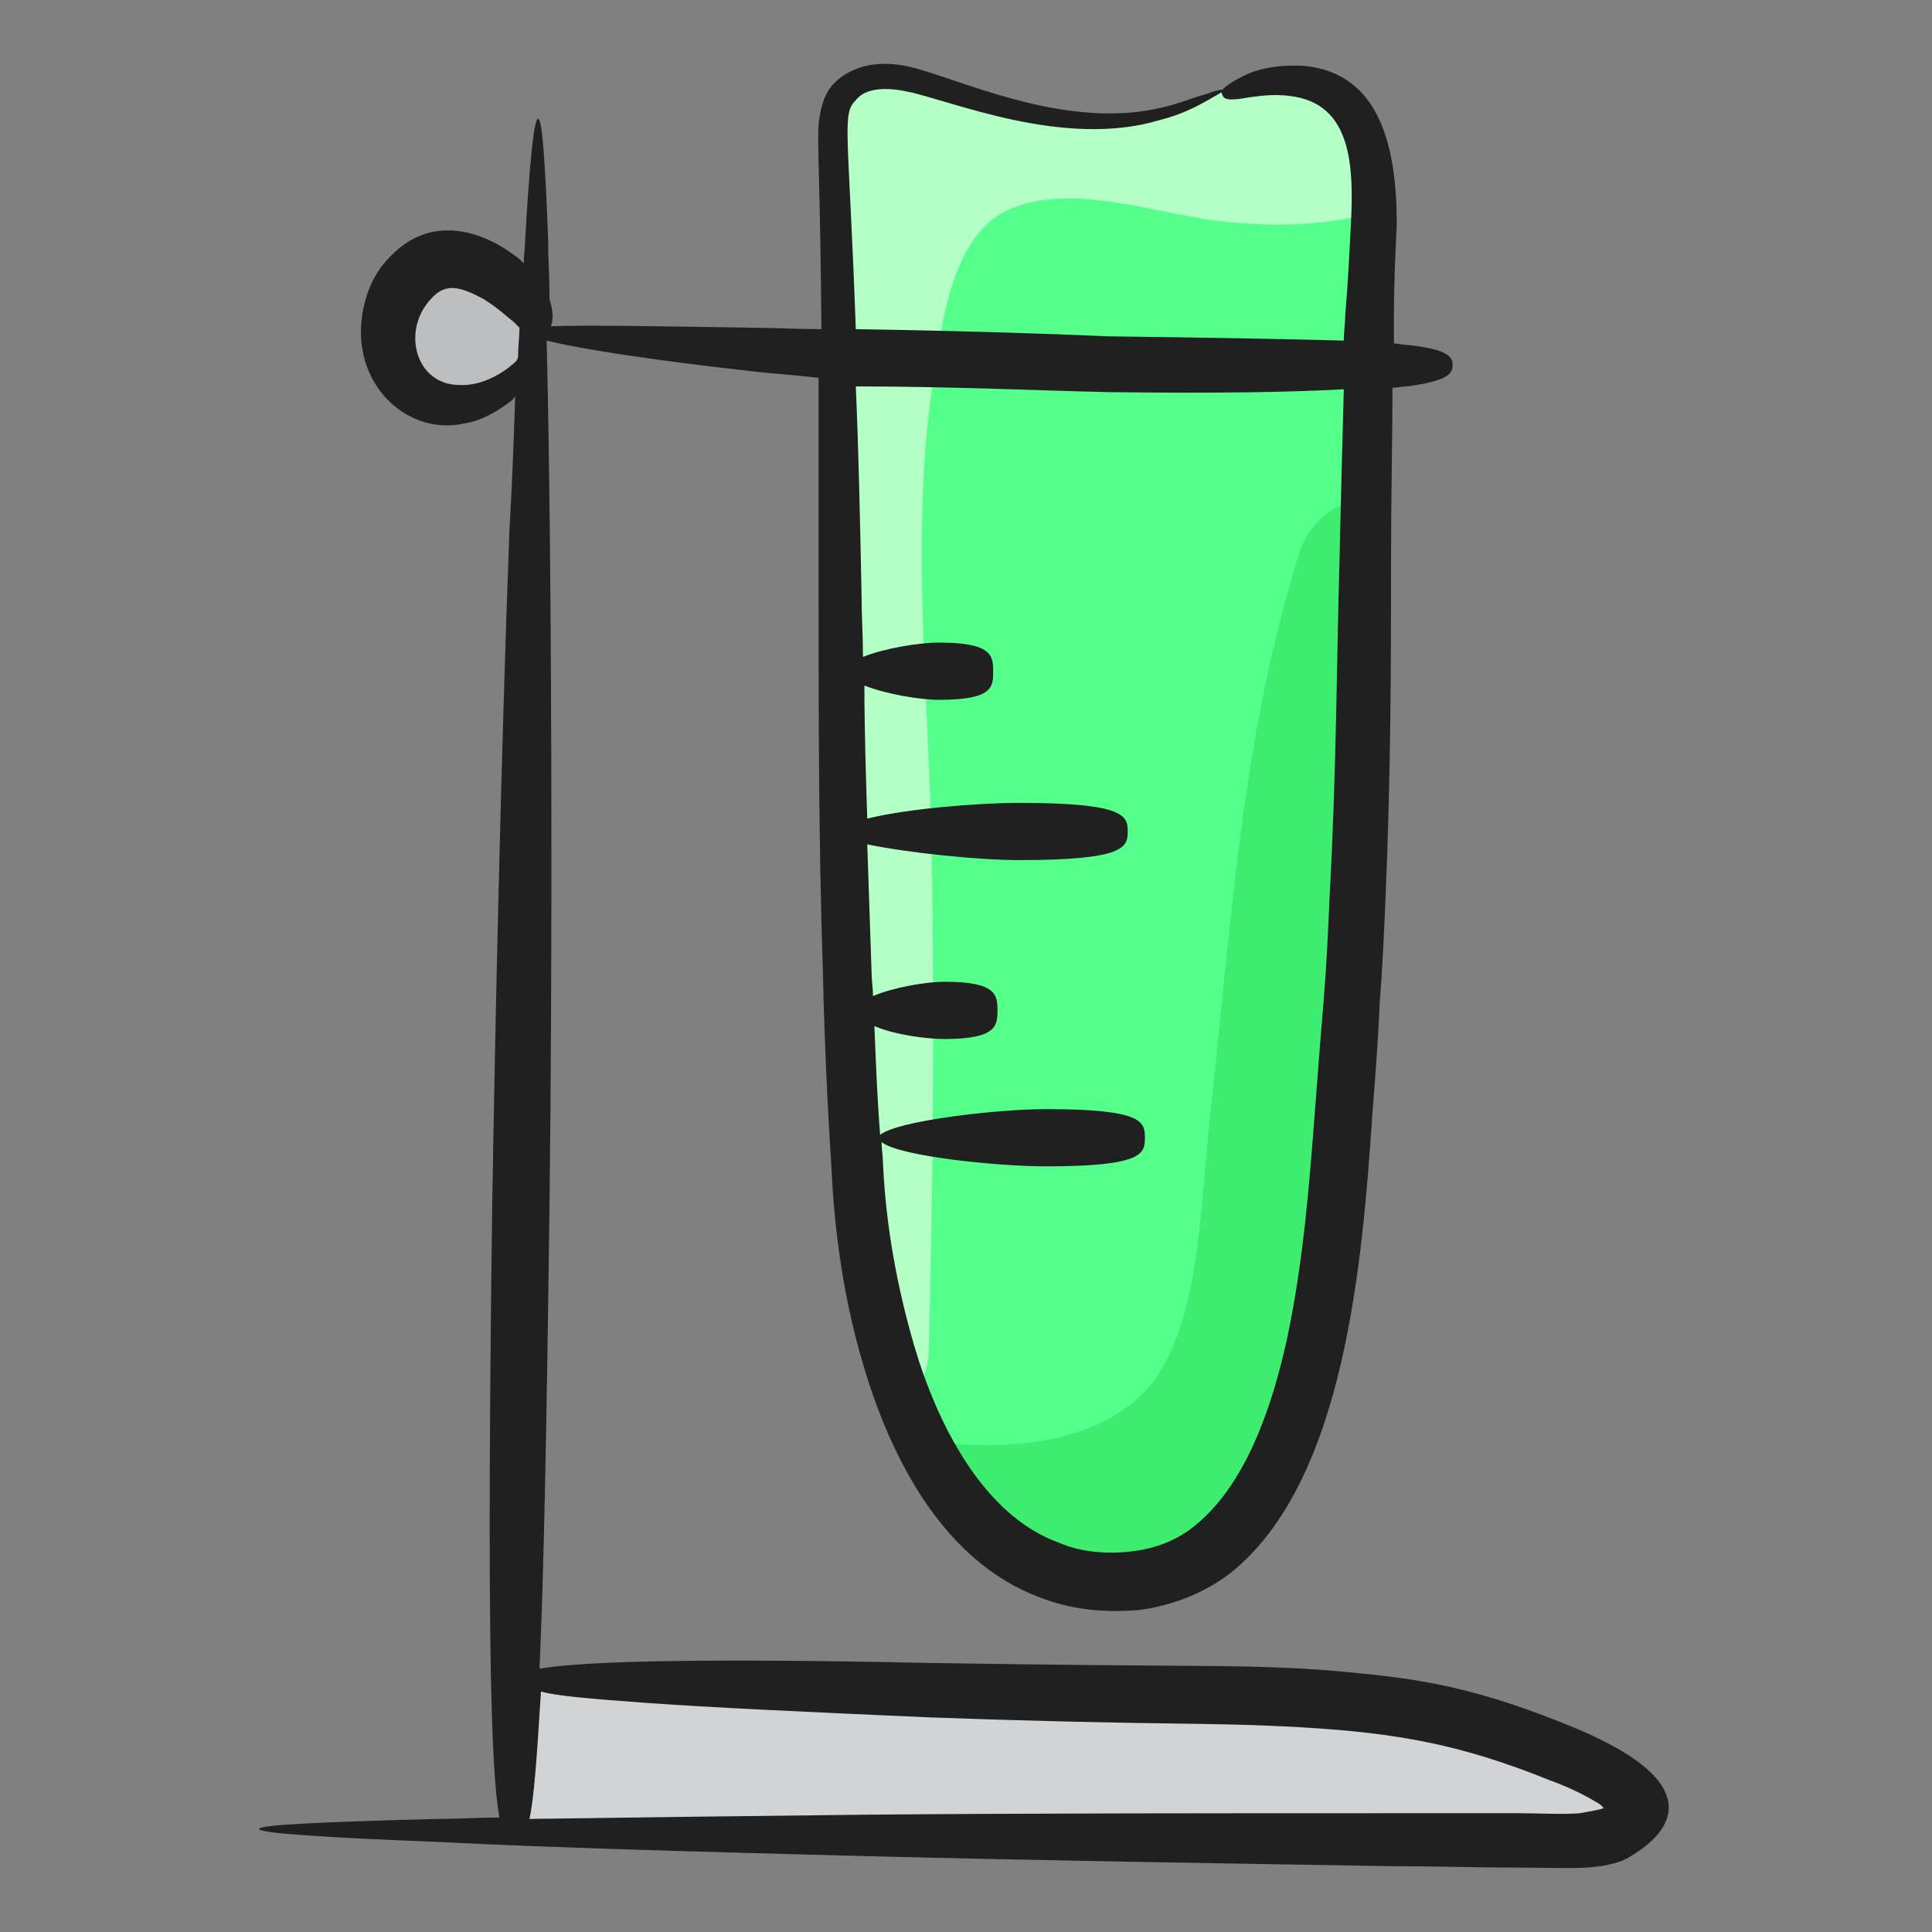 <svg id="Layer_1" enable-background="new 0 0 135 135" height="512" viewBox="0 0 135 135" width="512" xmlns="http://www.w3.org/2000/svg"><rect x="0" y="0" width="135" height="135" fill="#808080" stroke="none"/><g><path d="m96.1 14.8c0 1 0 2-.1 3-.3 5.7-.4 11.4-.5 17.1-.2 12.8-.2 25.5-1.3 38.2-.5 5.8-.7 16.9-3.6 25.5-2.3 6.9-6.3 12.1-13.5 11.7-.6 0-1.2-.1-1.7-.2-5-1-8.5-4.8-10.8-9.5-.5-.9-.9-1.9-1.3-2.9-2-5.1-2.9-10.8-3.2-14.9-1.6-24.2-1-48.4-1.9-72.6 0-1.3-.1-2.7.7-3.7 1.4-1.8 4.1-1.2 6.2-.5 5.3 1.7 10.9 3.4 16.2 1.9 1.5-.4 2.8-1 4.2-1.5.7-.2 1.3-.5 2-.6 2.1-.6 4.6-.5 6.3.9 1.3 1.1 1.9 2.9 2.2 4.7.1 1 .2 2.2.1 3.4z" fill="#55ff8b"/><path d="m112.9 123.5c-.3-.3-.7-.6-1.1-.9-1.5-1-3.3-1.5-5.1-1.9-6.6-1.5-13.3-2.2-20.1-2.1-2.3 0-4.7.2-7 .2-6.4.1-12.8-.6-19.1-1-6.7-.4-13.4-.7-20.2-1-3.3-.1-4.9 2.3-4.8 4.8 0 .6-.5 1.5-.5 2.2 0 .8.2 1.6.6 2.3.9 1.7 2.7 2.4 4.6 2.3 6-.4 12.1-.1 18.1-.1h6c13.5.1 26.9.2 40.4.8 2.7.1 5.6.1 8.1-1.4 1.9-1.1 1.4-2.9.1-4.2z" fill="#d1d3d4"/><path d="m96.1 14.8c-3.4 1-7.2 1.1-11.3.6-4.4-.6-10-2.6-14.2-.8-4.1 1.7-4.8 8.1-5.4 12-1.6 10.7-.3 22-.1 32.8.2 11.6.1 23.3-.2 34.9 0 1.6-.7 2.8-1.6 3.6-2-5.1-2.9-10.8-3.2-14.9-1.6-24.2-1-48.4-1.9-72.6 0-1.3-.1-2.7.7-3.7 1.4-1.8 4.1-1.2 6.2-.5 5.3 1.5 10.9 3.2 16.2 1.7 1.5-.4 2.8-1 4.2-1.5.7-.2 1.3-.5 2-.6 2.1-.6 4.6-.5 6.3.9 1.3 1.1 1.9 2.9 2.2 4.7.1 1 .2 2.2.1 3.4z" fill="#b3ffc5"/><path d="m95.5 34.9c-.2 12.8-.2 25.5-1.3 38.2-.5 5.8-.7 16.9-3.6 25.5-1.9 4.4-5 7.8-10.2 9.9-1.7.7-3.4 1.2-5.1 1.6-5-1-8.5-4.8-10.8-9.5 5.5.9 12.1.4 15.7-3.6 3.7-4.2 3.7-13.2 4.3-18.5 1.5-13.5 2.2-27.1 6.4-40.2.9-2.2 2.7-3.3 4.6-3.4z" fill="#3eed70"/><path d="m37.5 23.5c-.1 3.2-5.7 7-9.2 3.3-2.7-2.9-.5-8.5 2.8-8.7 2.7 0 6.5 2.7 6.4 5.4z" fill="#bcbec0"/><path d="m60.6 129.7c11.7.3 24.5.5 36.6.7 3 0 6 .1 8.9.1 3.3 0 5.2.2 7-.4l.3-.1.4-.2c0-.1 8.5-4.1-4.1-9.2-6.1-2.5-9.8-3.1-13-3.5-1.9-.2-3.8-.4-5.6-.5-5.7-.3-7.2-.1-26.2-.4-9.2-.2-15.4-.2-19.7-.1-4.2.1-6.3.3-7.5.5.3-6.6.5-16.8.7-32.6.2-16 .2-43.3-.2-60.2 2.4.6 7.7 1.4 14 2.1 1.6.2 3.3.3 5 .5v14.8c0 8.6 0 17.6.3 26.7.1 4.5.3 9.1.6 13.7.2 4.6.9 9.3 2.2 13.7 2 6.8 5.7 13.8 12.3 16.3 2.3.9 4.6 1.1 7 .9 2.3-.3 4.6-1.2 6.4-2.6 8-6.4 9.2-21.8 9.9-32.1.2-2.6.4-5.1.5-7.6.2-2.5.3-4.8.4-7.1.4-9.2.4-17 .4-23.8 0-4.6.1-8.6.1-12.2.3 0 .7-.1 1-.1 3.1-.4 3.2-1 3.2-1.5s-.2-1.1-3.2-1.4c-.3 0-.6-.1-.9-.1 0-.6 0-1.2 0-1.8 0-2.4.1-4.5.2-6.5 0-5.3-1.1-10.6-6.5-11.1-2.1-.1-3.4.3-4.2.7-1.6.8-1.6 1.1-1.5 1.3.1.3.3.5 1.9.2.8-.1 1.9-.3 3.4 0 3.7.8 3.9 4.8 3.7 8.8-.1 1.9-.2 4.1-.4 6.4 0 .6-.1 1.2-.1 1.8-3.5-.1-8.8-.2-16.5-.3-4.4-.2-11-.4-17.6-.5-.5-14-1-15 0-16 .7-.9 2.2-.9 3.6-.6 3 .6 10.9 4 17.6 2 1.6-.4 2.7-1 3.4-1.4s1.1-.6 1.1-.7-.5 0-1.3.3c-.8.2-1.9.7-3.4 1-6.6 1.4-13.8-2.1-17.1-2.9-.8-.2-1.7-.3-2.6-.2s-2 .5-2.8 1.3-1 2-1.1 2.9c-.1 1.4.1 3.5.2 14.3-1.6 0-3.3-.1-4.8-.1-6.3-.1-11.6-.2-14.1-.1.1-.3.2-.8 0-1.5 0-.1-.1-.3-.1-.4 0-1.5-.1-2.9-.1-4.2-.2-5.2-.4-8.4-.7-8.4s-.6 3.2-.9 8.4c0 .5-.1 1.1-.1 1.7-.2-.2-.4-.4-.7-.6-2.9-2.1-6.2-2.5-8.7.2-.8.8-1.4 1.9-1.7 3.1-1.4 5.3 2.7 9.4 6.9 8.5 1.3-.2 2.4-.9 3.2-1.5.2-.1.3-.3.4-.4-.1 2.9-.2 6-.4 9.3-.6 15.9-1 34.8-1.2 46.8-.4 30.1-.1 40 .5 43.2-1.5 0-3 .1-4.4.1-7.7.2-12.4.4-12.4.7s4.7.6 12.4.9c7.8.4 18.4.7 30.1 1zm16.9-102.3c7.6.1 12.8 0 16.4-.2-.1 3.5-.2 7.5-.3 11.9-.2 6.8-.2 14.6-.7 23.7-.1 2.3-.2 4.6-.4 7-.1 1.2-.2 2.4-.3 3.7s-.2 2.6-.3 3.9c-.4 5.2-.8 10.7-2 16.3-1 4.5-2.8 10-6.4 12.9-1.2 1-2.7 1.6-4.4 1.8-1.6.2-3.5.1-5.1-.6-5.3-1.9-8.5-8.3-10.1-13.7-1.2-4.1-2-8.4-2.2-12.8 0-.5-.1-1-.1-1.5 1.2 1 8.1 1.7 11.5 1.7 6.8 0 6.9-.9 6.9-2s-.1-2-6.9-2c-3.4 0-10.4.8-11.6 1.8-.2-2.5-.3-5.1-.4-7.6 1.4.6 3.6.9 4.9.9 3.6 0 3.7-.9 3.7-2s-.1-2-3.7-2c-1.3 0-3.6.4-5 1 0-.6-.1-1.1-.1-1.7-.1-3-.2-6-.3-8.9 2.9.6 7.8 1.1 10.6 1.1 7.4 0 7.6-.9 7.6-2s-.2-2-7.6-2c-2.8 0-7.8.4-10.6 1.1-.1-3.1-.2-6.3-.2-9.3 1.5.6 3.9 1 5.2 1 3.8 0 3.8-.9 3.8-2s-.1-2-3.8-2c-1.4 0-3.8.4-5.3 1 0-1.5-.1-2.9-.1-4.4-.1-5-.2-9.9-.4-14.5 6.6 0 13.1.3 17.7.4zm-41.4-2.2c-.8.8-2.4 1.8-4 1.7-3.1 0-4.1-3.9-1.9-6.1 1-1.1 2.1-.7 3.6.1 1.1.7 1.7 1.3 2.1 1.6.2.2.3.3.4.4 0 .6-.1 1.3-.1 2 0 .2-.1.2-.1.3zm1.7 93c1.1.3 3.3.5 7.5.8s10.4.6 19.6 1c16.7.6 19 .3 26.1.7 6.7.4 11.1 1.2 17.3 3.7 1.1.4 2.2.9 3.2 1.5.2.1.5.3.5.4.1 0 .1.1.1 0s.1 0-.2.1c-.4.1-.9.2-1.5.3-1.2.1-2.8 0-4.2 0-2.9 0-5.9 0-8.9 0-12.1 0-24.9 0-36.6.1-8.8.1-16.9.2-23.7.3.3-1.4.5-4 .8-8.9z" fill="#202020"/></g></svg>